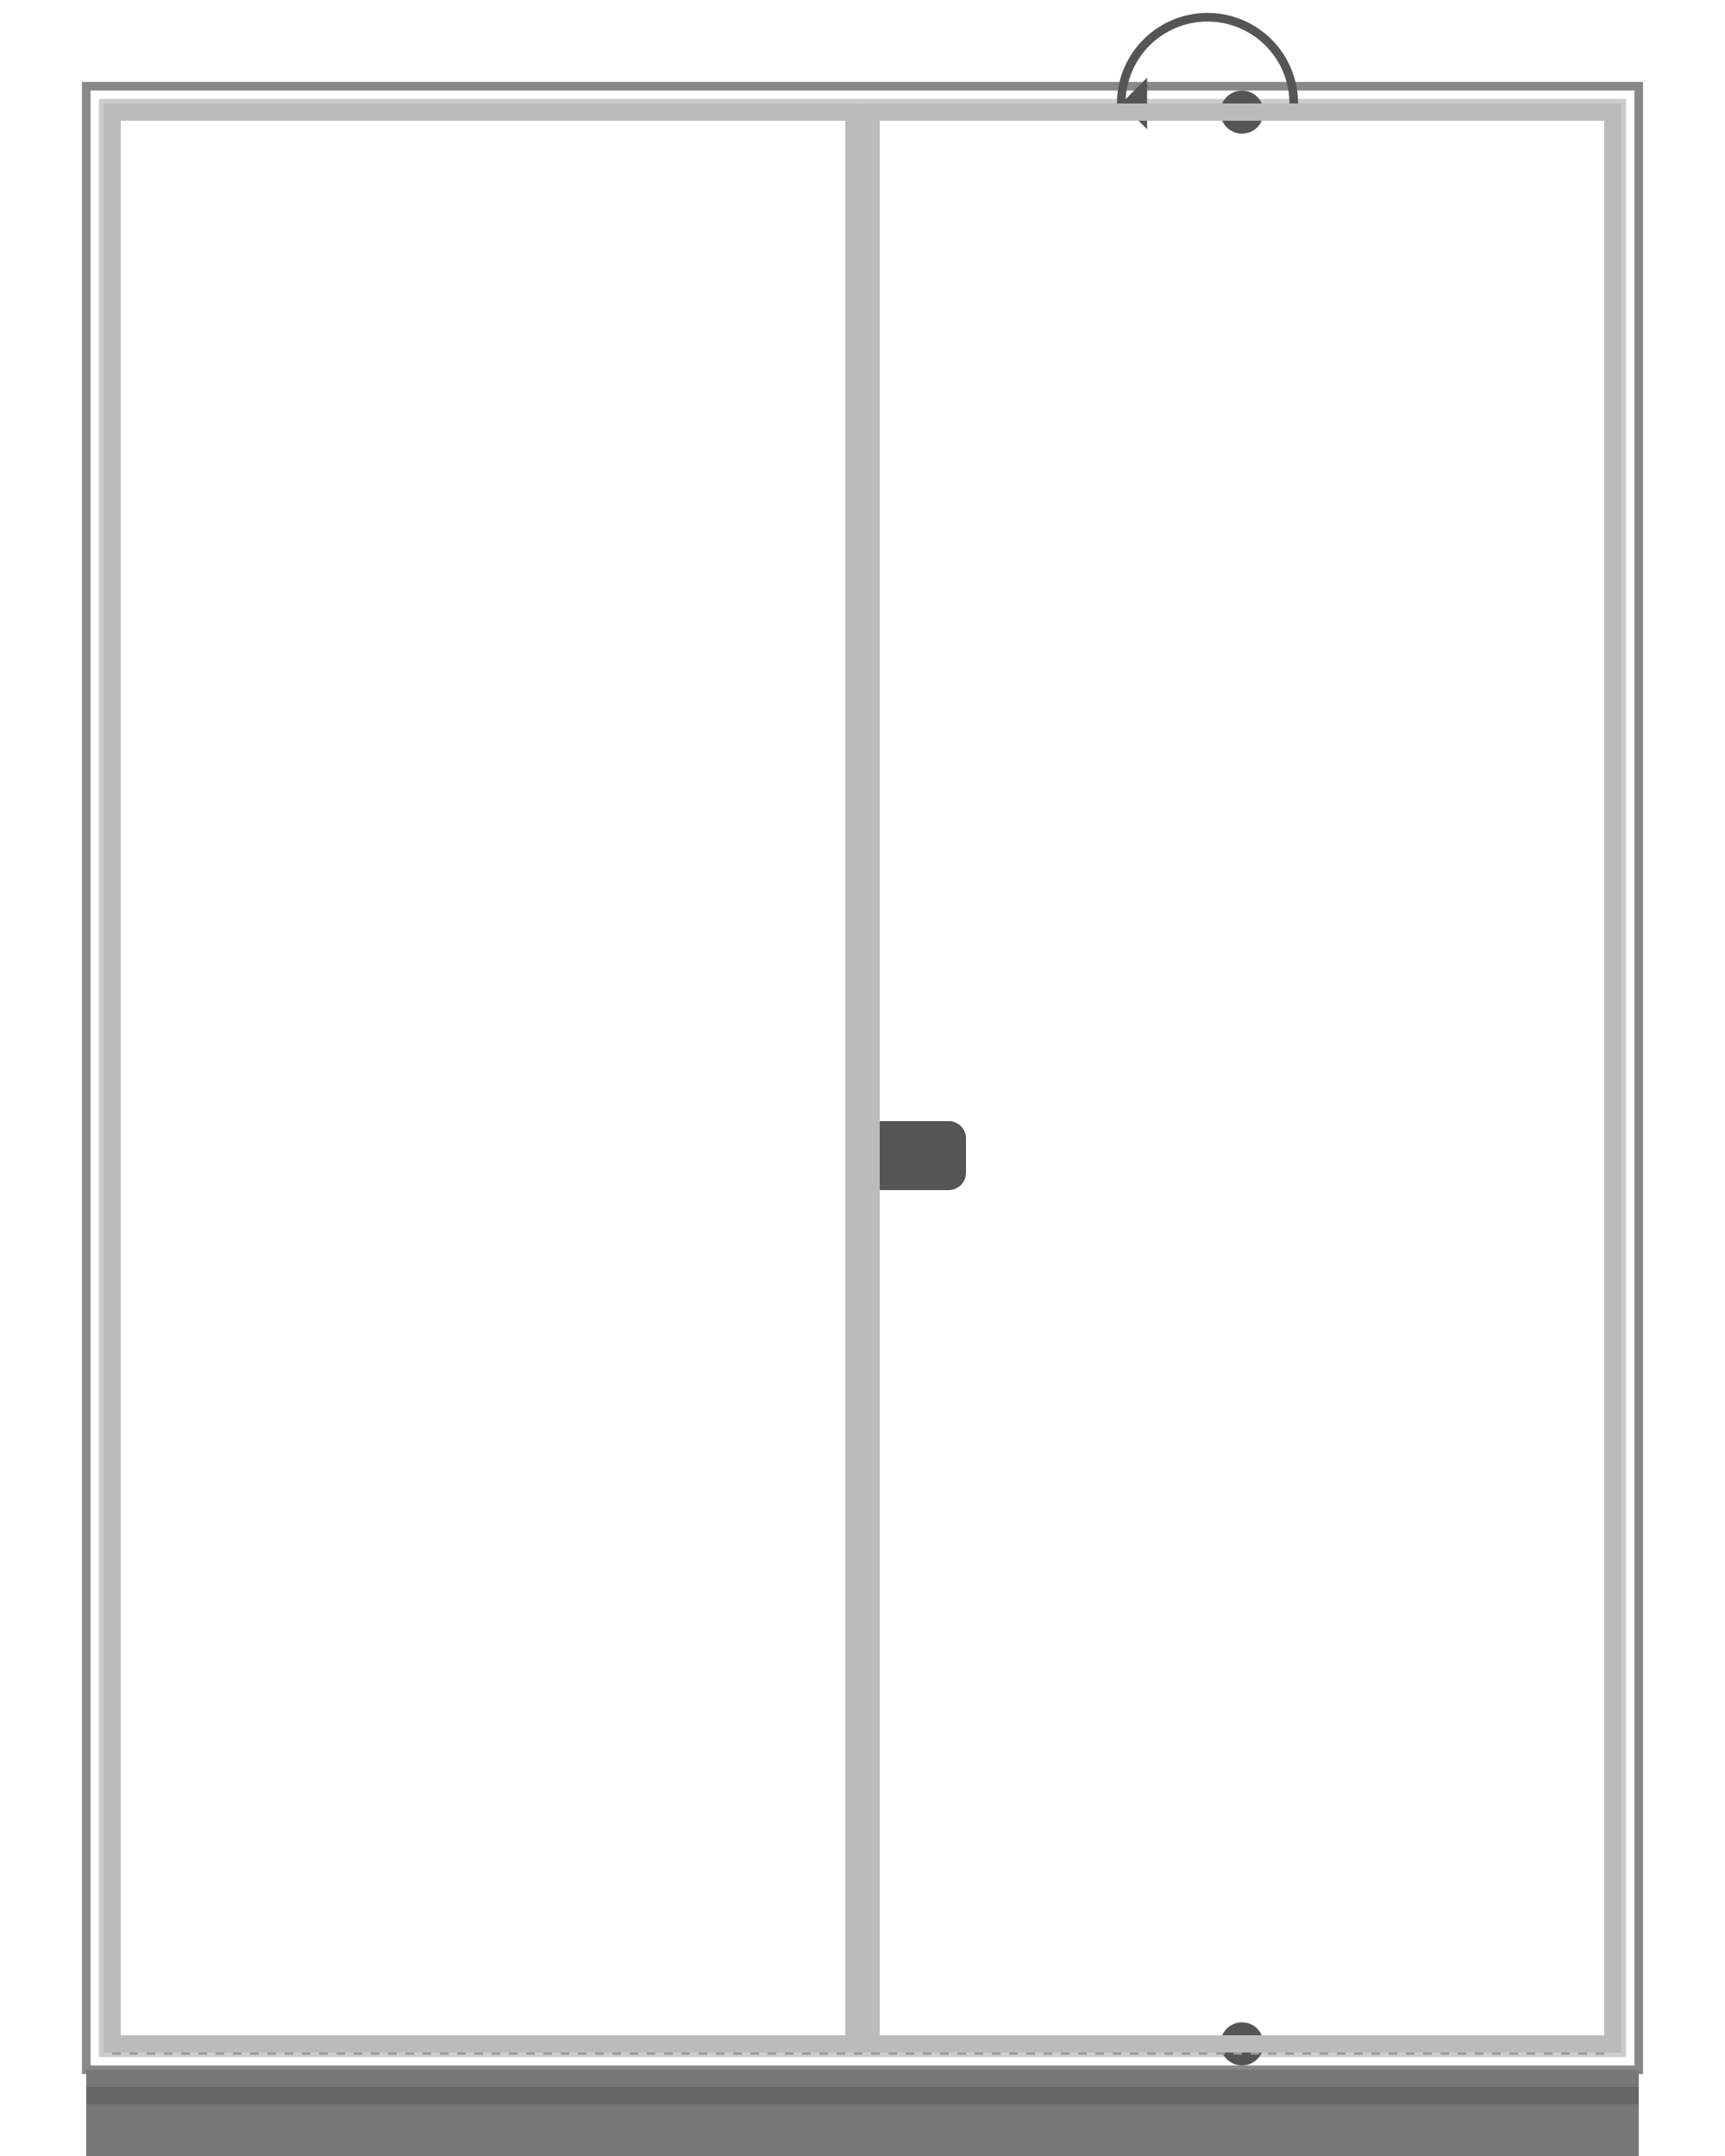 <svg xmlns="http://www.w3.org/2000/svg" width="400" height="500" viewBox="0 0 400 500">
  <defs>
    <linearGradient id="glassGrad" x1="0" y1="20" x2="0" y2="480">
      <stop offset="0%" stop-color="#FFFFFF"/>
      <stop offset="100%" stop-color="#A2D3F5"/>
    </linearGradient>
    <filter id="bevel" x="0" y="0" width="200%" height="200%">
      <feGaussianBlur in="SourceAlpha" stdDeviation="1" result="blur"/>
      <feSpecularLighting in="blur" surfaceScale="1" specularConstant="0.5" specularExponent="15" lighting-color="#ffffff" result="specOut">
        <fePointLight x="-5000" y="-10000" z="20000"/>
      </feSpecularLighting>
      <feComposite in="specOut" in2="SourceAlpha" operator="in" result="specOut"/>
      <feComposite in="SourceGraphic" in2="specOut" operator="arithmetic" k1="1" k2="0" k3="1" k4="0"/>
    </filter>
    <filter id="dropShadow" x="-20%" y="-20%" width="140%" height="140%">
      <feDropShadow dx="0" dy="4" stdDeviation="4" flood-color="#000000" flood-opacity="0.2"/>
    </filter>
    <radialGradient id="aoGrad" cx="0.5" cy="0.5" r="0.5">
      <stop offset="0%" stop-color="#000000" stop-opacity="0"/>
      <stop offset="100%" stop-color="#000000" stop-opacity="0.1"/>
    </radialGradient>
  </defs>

  <!-- Outer frames with drop-shadow -->
  <g fill="none" stroke-linejoin="miter" filter="url(#dropShadow)">
    <rect x="20" y="20" width="360" height="460" stroke="#888888" stroke-width="2"/>
    <rect x="24" y="24" width="352" height="452" stroke="#888888" stroke-width="2"/>
  </g>

  <!-- Inner panel frames -->
  <rect x="24" y="24" width="176" height="452" fill="none" stroke="#CCCCCC" stroke-width="2"/>
  <rect x="200" y="24" width="176" height="452" fill="none" stroke="#CCCCCC" stroke-width="2"/>

  <!-- Glass panels -->
  <rect x="26" y="26" width="172" height="448" fill="url(#glassGrad)" filter="url(#bevel)"/>
  <rect x="202" y="26" width="172" height="448" fill="url(#glassGrad)" filter="url(#bevel)"/>

  <!-- Sill track -->
  <g filter="url(#dropShadow)">
    <rect x="20" y="480" width="360" height="20" fill="#777777"/>
    <rect x="20" y="484" width="360" height="4" fill="#666666"/>
  </g>

  <!-- Pivot hinges on operable sash -->
  <g fill="#555555">
    <circle cx="288" cy="26" r="5"/>
    <circle cx="288" cy="474" r="5"/>
  </g>

  <!-- Lever handle on operable sash -->
  <path d="M200,260 h20 a4,4 0 0 1 4,4 v8 a4,4 0 0 1 -4,4 h-20 z" fill="#555555"/>

  <!-- Tilt arrow above operable sash -->
  <path d="M300,24 A20,20 0 0,0 260,24" fill="none" stroke="#555555" stroke-width="2"/>
  <polygon points="260,24 266,30 266,18" fill="#555555"/>

  <!-- Weather‑stripping grooves -->
  <line x1="26" y1="26" x2="374" y2="26" stroke="#999999" stroke-width="1" stroke-dasharray="2,2"/>
  <line x1="26" y1="476" x2="374" y2="476" stroke="#999999" stroke-width="1" stroke-dasharray="2,2"/>
  <line x1="26" y1="26" x2="26" y2="476" stroke="#999999" stroke-width="1" stroke-dasharray="2,2"/>
  <line x1="374" y1="26" x2="374" y2="476" stroke="#999999" stroke-width="1" stroke-dasharray="2,2"/>
  <line x1="200" y1="26" x2="200" y2="476" stroke="#999999" stroke-width="1" stroke-dasharray="2,2"/>

  <!-- Glazing beads for each panel -->
  <rect x="24" y="24" width="176" height="4" fill="#BBBBBB"/>
  <rect x="24" y="472" width="176" height="4" fill="#BBBBBB"/>
  <rect x="24" y="24" width="4" height="452" fill="#BBBBBB"/>
  <rect x="196" y="24" width="4" height="452" fill="#BBBBBB"/>

  <rect x="200" y="24" width="176" height="4" fill="#BBBBBB"/>
  <rect x="200" y="472" width="176" height="4" fill="#BBBBBB"/>
  <rect x="200" y="24" width="4" height="452" fill="#BBBBBB"/>
  <rect x="372" y="24" width="4" height="452" fill="#BBBBBB"/>

  <!-- Ambient‑occlusion shading in corners -->
  <ellipse cx="24" cy="24" r="30" fill="url(#aoGrad)"/>
  <ellipse cx="376" cy="24" r="30" fill="url(#aoGrad)"/>
  <ellipse cx="24" cy="476" r="30" fill="url(#aoGrad)"/>
  <ellipse cx="376" cy="476" r="30" fill="url(#aoGrad)"/>
</svg>
